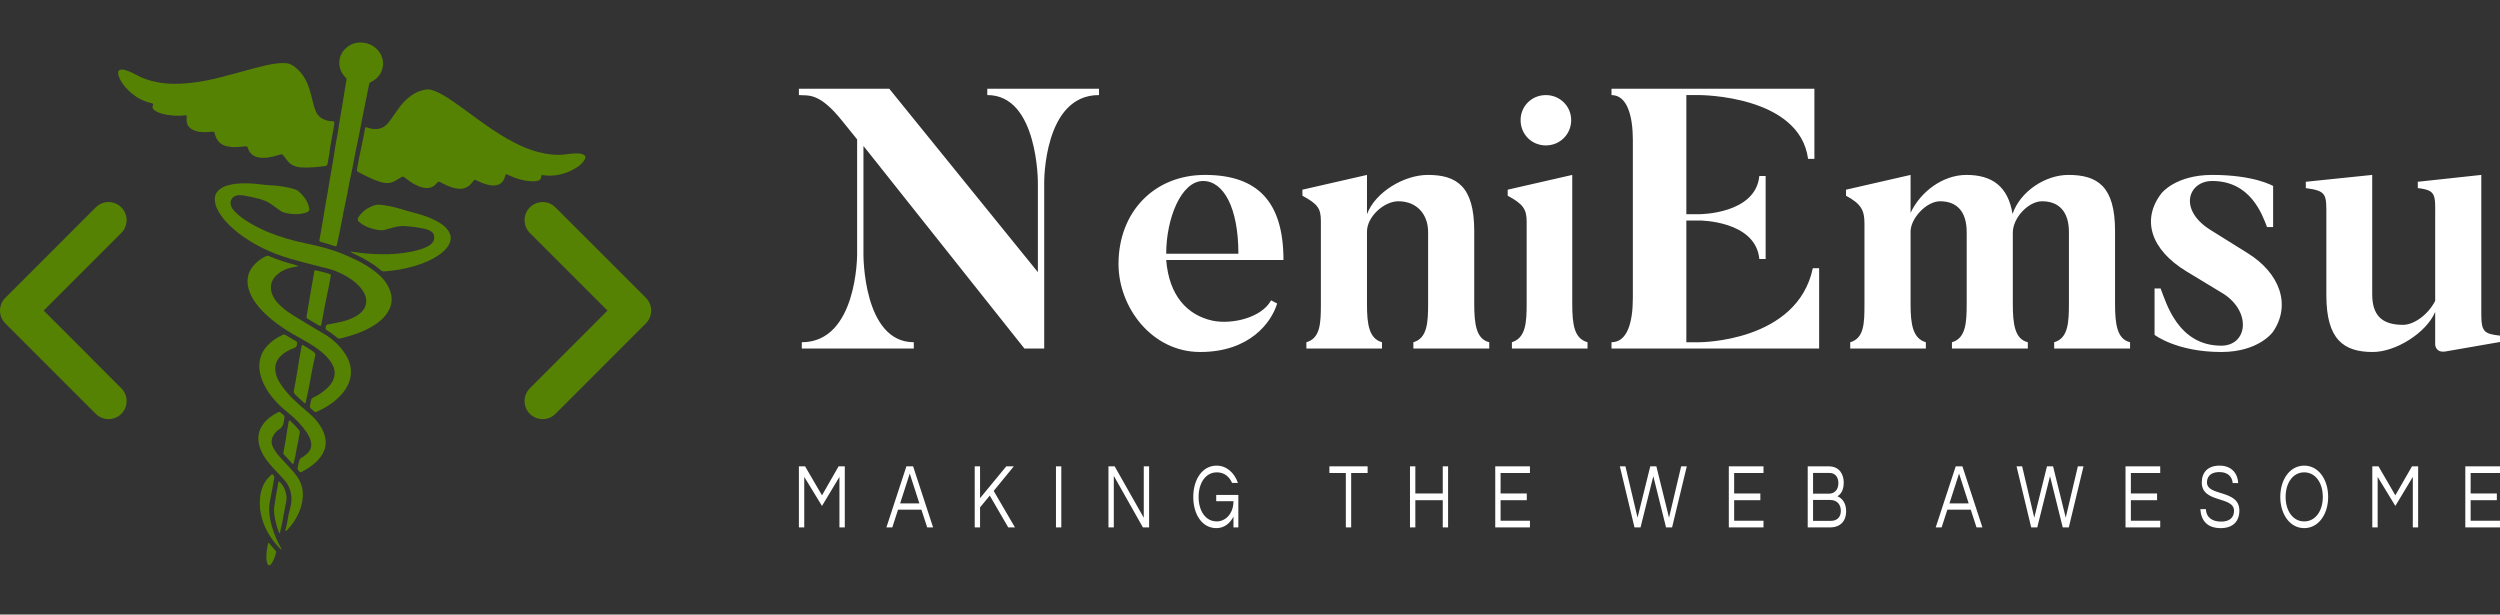 <svg width="179" height="44" viewBox="0 0 179 44" fill="none" xmlns="http://www.w3.org/2000/svg">
<rect x="0" y="0" width="179" height="44" fill="#333333" stroke="none"/>
<path d="M70.69 6.355V6.808C74.331 6.789 74.312 13.072 74.312 13.072V19.486L63.672 6.355H57.201V6.808C57.88 6.865 58.654 6.582 60.333 8.695L61.37 9.978V18.222C61.37 18.222 61.389 24.504 57.408 24.504V24.957H65.427V24.504C61.785 24.504 61.823 18.222 61.823 18.222V10.449L73.35 24.957H74.765V13.072C74.765 13.072 74.709 6.789 78.689 6.808V6.355H70.69ZM83.5 18.166C83.5 15.637 84.576 12.959 86.141 12.959C87.594 12.959 88.669 14.845 88.669 18.166H83.5ZM86.273 12.524C82.632 12.524 80.085 15.185 80.085 18.901C80.085 21.995 82.463 25.203 85.934 25.203C89.462 25.203 91.028 23.108 91.443 21.731L91.009 21.505C90.349 22.731 88.236 23.259 86.802 22.957C85.028 22.561 83.708 21.203 83.5 18.618H91.896C91.896 14.505 90.103 12.524 86.273 12.524ZM105.555 21.731V16.524C105.555 13.336 104.291 12.524 102.234 12.524C100.555 12.524 98.48 13.732 97.876 15.336V12.524L93.254 13.581V14.015C94.329 14.6 94.575 14.902 94.575 15.826V21.788C94.575 23.127 94.537 24.221 93.537 24.504V24.957H98.951V24.504C98.027 24.24 97.876 23.24 97.876 21.788V16.581C97.876 15.524 99.084 14.411 100.121 14.411C101.442 14.411 102.253 15.336 102.253 16.619V21.731C102.253 23.09 102.196 24.221 101.197 24.504V24.957H106.63V24.504C105.687 24.278 105.555 23.184 105.555 21.731ZM112.497 8.6C112.497 7.601 111.686 6.808 110.686 6.808C109.667 6.808 108.875 7.601 108.875 8.6C108.875 9.619 109.667 10.412 110.686 10.412C111.686 10.412 112.497 9.619 112.497 8.6ZM112.573 21.731V12.524L107.951 13.581V14.015C109.045 14.6 109.309 14.977 109.309 15.864V21.731C109.309 23.09 109.252 24.184 108.252 24.504V24.957H113.667V24.504C112.705 24.24 112.573 23.222 112.573 21.731ZM129.797 19.203C128.684 24.504 121.685 24.504 121.685 24.504H120.742V15.788H121.685C121.685 15.788 125.704 15.788 125.968 18.543H126.42V12.6H125.968C125.704 15.336 121.685 15.336 121.685 15.336H120.742V6.808H121.685C121.685 6.808 128.854 6.808 129.458 11.374H129.911V6.355H115.384V6.808C116.535 6.808 116.912 8.374 116.912 10.015V21.335C116.912 23.127 116.497 24.504 115.384 24.504V24.957H130.25V19.203H129.797ZM152.512 24.504C151.569 24.278 151.437 23.184 151.437 21.731V16.524C151.437 13.336 150.173 12.524 148.097 12.524C146.437 12.524 144.645 13.713 144.098 15.317C143.777 13.355 142.645 12.524 140.796 12.524C139.117 12.524 137.514 13.713 136.797 15.241V12.524L132.175 13.581V14.015C133.269 14.6 133.495 15.071 133.495 15.996V21.788C133.495 23.127 133.476 24.221 132.476 24.504V24.957H137.891V24.504C136.967 24.24 136.797 23.24 136.797 21.788V16.581C136.797 15.637 137.929 14.411 138.91 14.411C140.098 14.411 140.815 15.128 140.815 16.619V21.731C140.815 23.09 140.759 24.221 139.759 24.504V24.957H145.192V24.504C144.249 24.278 144.117 23.184 144.117 21.731V16.656C144.117 15.6 145.23 14.411 146.211 14.411C147.399 14.411 148.135 15.128 148.135 16.619V21.731C148.135 23.09 148.079 24.221 147.079 24.504V24.957H152.512V24.504ZM160.907 18.109L158.247 16.449C155.946 14.996 156.682 12.959 158.398 12.959C161.134 12.959 161.964 15.336 162.322 16.26H162.756V13.317C162.756 13.317 161.436 12.524 158.398 12.524C155.757 12.524 154.757 13.845 154.757 13.845C153.304 15.732 154.003 17.883 156.549 19.43L159.228 21.052C161.228 22.373 160.907 24.75 159.04 24.75C155.946 24.75 155.097 21.674 154.701 20.656H154.267V23.976C154.267 23.976 155.851 25.203 159.04 25.203C161.738 25.203 162.737 23.769 162.737 23.769C164.058 21.863 163.266 19.562 160.907 18.109ZM177.661 22.523V12.524L173.114 13.015V13.468C174.472 13.619 174.359 13.977 174.359 15.581V21.543C173.812 22.599 172.793 23.259 172.057 23.259C170.529 23.259 169.85 22.561 169.85 21.071V12.524L165.096 13.015V13.468C166.624 13.675 166.567 13.921 166.567 15.505V21.146C166.567 24.316 167.812 25.203 169.888 25.203C171.529 25.203 173.718 23.844 174.359 22.335V24.674C174.359 24.674 174.378 25.278 175.095 25.165L179 24.486V24.033C177.906 23.901 177.661 23.788 177.661 22.523Z" fill="white"/>
<path d="M60.042 33.391L58.855 35.465L57.645 33.391H57.201V37.762H57.584V34.145L58.855 36.225L60.104 34.145V37.762H60.487V33.391H60.042ZM65.379 33.391H64.898L63.466 37.762H63.889L64.3 36.493H65.972L66.388 37.762H66.81L65.379 33.391ZM64.45 36.041L65.138 33.905L65.826 36.041H64.45ZM72.587 33.391H72.048L70.172 35.668V33.391H69.79V37.762H70.172V36.328L70.868 35.484L72.19 37.762H72.671L71.148 35.15L72.587 33.391ZM75.989 33.391H75.607V37.762H75.989V33.391ZM81.894 33.391V37.069L79.81 33.391H79.366V37.762H79.748V34.07L81.832 37.762H82.276V33.391H81.894ZM87.103 33.339C86.086 33.339 85.438 34.334 85.438 35.579C85.438 36.819 86.061 37.814 87.092 37.814C87.704 37.814 88.101 37.413 88.316 36.989V37.762H88.665V35.437H87.081V35.885H88.316C88.316 36.8 87.733 37.333 87.121 37.333C86.301 37.333 85.82 36.559 85.82 35.579C85.82 34.593 86.312 33.82 87.132 33.82C87.645 33.82 88.013 34.112 88.217 34.579H88.636C88.385 33.848 87.824 33.339 87.103 33.339ZM97.921 33.391H95.185V33.867H96.362V37.762H96.744V33.867H97.921V33.391ZM103.301 33.391V35.334H101.338V33.391H100.955V37.762H101.338V35.815H103.301V37.762H103.683V33.391H103.301ZM109.544 33.867V33.391H107.06V37.762H109.544V37.286H107.442V35.815H109.318V35.334H107.442V33.867H109.544ZM118.377 34.093L119.288 37.762H119.721L120.774 33.391H120.37L119.503 37.064L118.596 33.391H118.159L117.248 37.064L116.381 33.391H115.981L117.03 37.762H117.463L118.377 34.093ZM126.267 33.867V33.391H123.783V37.762H126.267V37.286H124.165V35.815H126.041V35.334H124.165V33.867H126.267ZM131.56 35.532C131.8 35.39 132.011 35.107 132.011 34.546C132.011 34.018 131.742 33.391 130.948 33.391H129.432V37.762H131.035C131.804 37.762 132.186 37.267 132.186 36.611C132.186 35.961 131.844 35.649 131.56 35.532ZM129.815 33.862H130.988C131.45 33.862 131.629 34.225 131.629 34.589C131.629 35.121 131.297 35.348 130.948 35.348H129.815V33.862ZM131.075 37.295H129.815V35.796H131.035C131.571 35.796 131.804 36.163 131.804 36.574C131.804 37.031 131.538 37.295 131.075 37.295ZM140.509 33.391H140.029L138.597 37.762H139.02L139.431 36.493H141.107L141.518 37.762H141.941L140.509 33.391ZM139.581 36.041L140.269 33.905L140.957 36.041H139.581ZM146.782 34.093L147.692 37.762H148.126L149.179 33.391H148.774L147.907 37.064L147 33.391H146.563L145.653 37.064L144.786 33.391H144.385L145.434 37.762H145.868L146.782 34.093ZM154.672 33.867V33.391H152.187V37.762H154.672V37.286H152.57V35.815H154.446V35.334H152.57V33.867H154.672ZM158.019 34.541C158.019 34.249 158.154 33.801 158.919 33.801C159.534 33.801 159.822 34.15 159.862 34.589H160.256C160.223 33.933 159.815 33.339 158.919 33.339C158.07 33.339 157.647 33.834 157.647 34.546C157.647 36.046 159.957 35.503 159.957 36.574C159.957 37.088 159.6 37.347 159.032 37.347C158.445 37.347 157.968 37.088 157.943 36.456H157.545C157.596 37.239 158.004 37.814 159.006 37.814C159.837 37.814 160.339 37.366 160.339 36.555C160.339 35.027 158.019 35.555 158.019 34.541ZM164.98 33.339C163.956 33.339 163.268 34.334 163.268 35.579C163.268 36.819 163.956 37.814 164.98 37.814C166.007 37.814 166.696 36.819 166.696 35.579C166.696 34.334 166.007 33.339 164.98 33.339ZM164.98 37.333C164.16 37.333 163.65 36.559 163.65 35.579C163.65 34.593 164.16 33.82 164.98 33.82C165.803 33.82 166.313 34.593 166.313 35.579C166.313 36.559 165.803 37.333 164.98 37.333ZM172.698 33.391L171.507 35.465L170.302 33.391H169.857V37.762H170.24V34.145L171.507 36.225L172.757 34.145V37.762H173.139V33.391H172.698ZM179 33.867V33.391H176.516V37.762H179V37.286H176.898V35.815H178.774V35.334H176.898V33.867H179Z" fill="white"/>
<path d="M8.686 14.847C8.566 14.727 8.424 14.631 8.266 14.566C8.109 14.501 7.941 14.467 7.771 14.467C7.601 14.467 7.432 14.501 7.275 14.566C7.118 14.631 6.975 14.727 6.855 14.847L0.38 21.323C0.259 21.443 0.164 21.585 0.099 21.742C0.034 21.9 0 22.068 0 22.238C0 22.408 0.034 22.577 0.099 22.734C0.164 22.891 0.259 23.034 0.38 23.154L6.855 29.629C7.108 29.883 7.439 30.009 7.771 30.009C8.102 30.009 8.433 29.883 8.686 29.63C8.807 29.51 8.902 29.367 8.967 29.21C9.033 29.053 9.066 28.884 9.066 28.714C9.066 28.544 9.033 28.376 8.967 28.219C8.902 28.061 8.807 27.919 8.686 27.799L3.126 22.238L8.686 16.679C8.806 16.558 8.902 16.416 8.967 16.259C9.032 16.102 9.066 15.933 9.066 15.763C9.066 15.593 9.032 15.424 8.967 15.267C8.902 15.11 8.807 14.967 8.686 14.847ZM46.245 21.323L39.769 14.847C39.649 14.727 39.506 14.631 39.349 14.566C39.192 14.501 39.023 14.467 38.853 14.467C38.683 14.467 38.515 14.501 38.358 14.566C38.201 14.631 38.058 14.727 37.938 14.847C37.817 14.967 37.722 15.11 37.657 15.267C37.592 15.424 37.558 15.592 37.558 15.763C37.558 15.933 37.592 16.101 37.657 16.258C37.722 16.415 37.817 16.558 37.938 16.678L43.497 22.238L37.937 27.798C37.755 27.979 37.632 28.21 37.581 28.461C37.531 28.713 37.557 28.973 37.655 29.21C37.753 29.447 37.919 29.649 38.133 29.792C38.346 29.934 38.597 30.01 38.853 30.009C39.185 30.009 39.516 29.883 39.769 29.63L46.245 23.154C46.487 22.911 46.624 22.582 46.624 22.238C46.624 21.895 46.487 21.566 46.245 21.323Z" fill="url(#paint0_linear)"/>
<path d="M25.709 11.322C25.837 10.692 26 9.979 26.124 9.259C26.128 9.24 26.131 9.22 26.136 9.201C26.164 9.106 26.181 9.093 26.282 9.129C26.407 9.173 26.533 9.209 26.664 9.227C26.962 9.268 27.245 9.229 27.493 9.071C27.677 8.954 27.814 8.789 27.937 8.618C28.126 8.357 28.309 8.094 28.493 7.83C28.762 7.444 29.076 7.097 29.472 6.823C29.779 6.612 30.12 6.465 30.501 6.408C30.727 6.375 30.939 6.439 31.146 6.522C31.549 6.684 31.914 6.909 32.27 7.148C33.093 7.703 33.874 8.311 34.684 8.882C35.38 9.372 36.094 9.836 36.857 10.226C37.386 10.497 37.934 10.733 38.512 10.88C39.184 11.05 39.867 11.149 40.561 11.044C40.868 10.998 41.175 10.971 41.488 10.994C41.599 11.001 41.707 11.032 41.804 11.084C41.9 11.136 41.926 11.196 41.909 11.298C41.894 11.389 41.847 11.465 41.792 11.538C41.642 11.737 41.449 11.897 41.234 12.029C40.805 12.291 40.338 12.472 39.826 12.543C39.525 12.587 39.217 12.588 38.914 12.545C38.763 12.522 38.744 12.532 38.745 12.672C38.745 12.816 38.664 12.892 38.534 12.932C38.341 12.993 38.141 12.987 37.941 12.971C37.391 12.93 36.879 12.762 36.387 12.526L36.316 12.493C36.256 12.465 36.213 12.48 36.192 12.538C36.177 12.58 36.166 12.624 36.153 12.666C36.015 13.111 35.734 13.279 35.31 13.28C35.012 13.28 34.742 13.181 34.471 13.077C34.363 13.035 34.26 12.983 34.155 12.934C33.977 12.849 33.977 12.848 33.864 12.993C33.788 13.093 33.71 13.191 33.611 13.274C33.37 13.476 33.088 13.549 32.767 13.509C32.448 13.47 32.154 13.359 31.871 13.217C31.758 13.16 31.645 13.103 31.531 13.05C31.384 12.981 31.384 12.983 31.285 13.099C31.253 13.138 31.219 13.176 31.184 13.211C30.931 13.464 30.615 13.508 30.271 13.427C29.846 13.327 29.487 13.103 29.151 12.842C29.118 12.816 29.087 12.789 29.053 12.764C28.858 12.614 28.855 12.613 28.641 12.738C28.525 12.805 28.415 12.88 28.3 12.947C27.969 13.141 27.615 13.141 27.251 13.032C26.682 12.861 26.163 12.585 25.642 12.314C25.554 12.269 25.544 12.207 25.56 12.126C25.607 11.887 25.65 11.648 25.709 11.322ZM23.533 11.276C23.498 11.469 23.469 11.61 23.446 11.752C23.434 11.832 23.391 11.872 23.305 11.884C22.722 11.96 22.138 12.025 21.546 11.986C21.127 11.957 20.783 11.795 20.539 11.458C20.473 11.366 20.405 11.276 20.335 11.187C20.214 11.034 20.188 11.023 20.003 11.082C19.76 11.161 19.514 11.225 19.26 11.267C19.027 11.309 18.788 11.313 18.552 11.277C18.17 11.215 17.893 11.018 17.769 10.653C17.705 10.466 17.703 10.467 17.492 10.485C17.309 10.5 17.127 10.517 16.943 10.531C16.739 10.543 16.532 10.53 16.33 10.492C15.866 10.412 15.576 10.151 15.427 9.735C15.406 9.679 15.391 9.62 15.374 9.562C15.334 9.424 15.334 9.424 15.178 9.434C15.047 9.443 14.916 9.458 14.785 9.459C14.506 9.461 14.228 9.46 13.959 9.36C13.514 9.195 13.319 8.907 13.363 8.46C13.384 8.247 13.383 8.243 13.164 8.266C12.769 8.307 12.374 8.283 11.983 8.224C11.708 8.182 11.436 8.109 11.189 7.974C11.133 7.944 11.081 7.91 11.031 7.871C10.931 7.789 10.888 7.693 10.94 7.565C10.992 7.436 10.972 7.416 10.826 7.382C10.082 7.211 9.488 6.817 8.998 6.266C8.811 6.059 8.659 5.826 8.549 5.576C8.501 5.464 8.462 5.349 8.461 5.227C8.458 5.059 8.526 4.998 8.702 4.982C8.873 4.967 9.023 5.034 9.176 5.087C9.37 5.153 9.553 5.247 9.732 5.347C10.208 5.613 10.717 5.783 11.257 5.886C12.018 6.031 12.776 6.026 13.536 5.949C14.327 5.868 15.101 5.714 15.864 5.515C16.697 5.298 17.524 5.063 18.357 4.847C18.857 4.716 19.358 4.588 19.877 4.536C20.092 4.514 20.307 4.506 20.522 4.527C20.74 4.548 20.922 4.653 21.091 4.779C21.541 5.118 21.838 5.557 22.04 6.059C22.212 6.488 22.309 6.933 22.419 7.377C22.47 7.581 22.531 7.783 22.614 7.98C22.765 8.338 23.058 8.534 23.435 8.632C23.547 8.661 23.662 8.677 23.779 8.678C23.921 8.68 23.942 8.704 23.936 8.841C23.934 8.905 23.923 8.97 23.912 9.033L23.641 10.546C23.593 10.805 23.589 11.07 23.533 11.276ZM20.415 13.388C20.627 13.412 20.849 13.478 21.072 13.542C21.195 13.577 21.307 13.638 21.402 13.72C21.727 14.001 21.968 14.333 22.097 14.732C22.102 14.746 22.106 14.761 22.11 14.775C22.19 15.069 22.134 15.166 21.833 15.247C21.345 15.379 20.856 15.351 20.367 15.226C20.244 15.193 20.13 15.136 20.03 15.06C19.853 14.931 19.672 14.806 19.498 14.674C19.215 14.459 18.891 14.326 18.547 14.233C18.185 14.138 17.819 14.059 17.45 13.997C17.33 13.977 17.208 13.97 17.088 13.976C16.651 13.998 16.403 14.36 16.548 14.756C16.598 14.891 16.679 15.008 16.779 15.114C17.103 15.461 17.494 15.73 17.905 15.974C18.717 16.454 19.588 16.806 20.496 17.076C20.94 17.208 21.389 17.32 21.843 17.415C22.7 17.594 23.552 17.79 24.367 18.114C25.231 18.457 26.068 18.846 26.808 19.404C27.238 19.727 27.6 20.104 27.831 20.582C28.029 20.992 28.102 21.416 27.986 21.85C27.89 22.208 27.686 22.512 27.424 22.78C27.011 23.198 26.504 23.486 25.959 23.722C25.454 23.941 24.924 24.096 24.387 24.23C24.285 24.255 24.21 24.242 24.129 24.171C23.91 23.981 23.674 23.808 23.424 23.654C23.372 23.622 23.305 23.594 23.311 23.521C23.317 23.438 23.32 23.35 23.371 23.278C23.403 23.234 23.462 23.236 23.514 23.226C23.868 23.158 24.224 23.096 24.573 23.005C24.913 22.916 25.24 22.795 25.534 22.613C25.88 22.399 26.151 22.122 26.211 21.713C26.261 21.372 26.145 21.061 25.949 20.775C25.689 20.396 25.332 20.11 24.938 19.866C24.526 19.607 24.078 19.404 23.607 19.264C23.455 19.22 23.3 19.187 23.147 19.15C22.563 19.008 21.985 18.849 21.404 18.697C20.634 18.494 19.876 18.257 19.151 17.926C18.281 17.529 17.471 17.043 16.752 16.426C16.303 16.042 15.909 15.614 15.626 15.105C15.48 14.841 15.379 14.563 15.378 14.26C15.378 13.951 15.516 13.716 15.763 13.532C15.929 13.409 16.117 13.325 16.32 13.268C16.757 13.147 17.207 13.12 17.662 13.127C18.082 13.133 18.502 13.176 18.92 13.23C19.118 13.255 19.319 13.262 19.519 13.275C19.812 13.295 20.106 13.321 20.415 13.388Z" fill="url(#paint1_linear)"/>
<path d="M23.054 16.137C23.085 15.966 23.122 15.795 23.147 15.623C23.27 14.772 23.447 13.929 23.576 13.08C23.678 12.406 23.821 11.74 23.916 11.066C24.014 10.371 24.166 9.686 24.264 8.992C24.352 8.367 24.489 7.75 24.576 7.125C24.641 6.662 24.724 6.202 24.805 5.742C24.813 5.706 24.811 5.669 24.799 5.633C24.787 5.598 24.766 5.565 24.737 5.54C24.398 5.201 24.259 4.796 24.302 4.342C24.331 4.037 24.466 3.752 24.685 3.53C25.066 3.135 25.552 2.973 26.106 3.069C27.048 3.233 27.525 4.08 27.413 4.75C27.329 5.262 27.049 5.625 26.577 5.861C26.535 5.879 26.498 5.907 26.471 5.943C26.444 5.978 26.427 6.019 26.421 6.063C26.272 6.794 26.132 7.526 25.98 8.256C25.832 8.966 25.715 9.683 25.555 10.391C25.408 11.046 25.312 11.711 25.162 12.365C24.997 13.087 24.892 13.821 24.728 14.543C24.571 15.237 24.463 15.94 24.314 16.635C24.251 16.926 24.185 17.217 24.127 17.509C24.102 17.634 24.067 17.656 23.944 17.613C23.636 17.504 23.32 17.423 23.007 17.329C22.869 17.288 22.855 17.273 22.879 17.136C22.937 16.802 23 16.471 23.061 16.138L23.054 16.137V16.137ZM21.363 19.035C21.313 19.092 21.256 19.082 21.207 19.089C20.762 19.159 20.34 19.286 19.981 19.549C19.584 19.842 19.348 20.22 19.404 20.717C19.445 21.085 19.623 21.404 19.876 21.687C20.185 22.033 20.558 22.305 20.953 22.554C21.715 23.034 22.496 23.482 23.266 23.949C23.811 24.277 24.277 24.71 24.634 25.22C24.93 25.642 25.128 26.099 25.128 26.611C25.128 27.12 24.956 27.575 24.655 27.987C24.258 28.529 23.73 28.93 23.132 29.257C22.983 29.339 22.827 29.409 22.674 29.483C22.598 29.519 22.54 29.513 22.479 29.448C22.416 29.381 22.342 29.322 22.27 29.263C22.203 29.208 22.175 29.147 22.193 29.064C22.222 28.933 22.247 28.801 22.268 28.668C22.283 28.57 22.34 28.513 22.431 28.468C22.804 28.29 23.145 28.057 23.44 27.778C23.697 27.532 23.89 27.252 23.947 26.896C24.005 26.528 23.886 26.204 23.679 25.901C23.377 25.458 22.961 25.123 22.513 24.82C22.015 24.483 21.473 24.213 20.953 23.909C20.169 23.448 19.433 22.929 18.805 22.283C18.42 21.887 18.097 21.454 17.89 20.95C17.748 20.602 17.688 20.243 17.741 19.877C17.789 19.551 17.939 19.262 18.157 19.009C18.404 18.724 18.711 18.504 19.057 18.334C19.132 18.297 19.197 18.308 19.267 18.338C19.591 18.477 19.922 18.6 20.257 18.709C20.502 18.788 20.749 18.864 20.999 18.926C21.119 18.956 21.236 18.997 21.363 19.035V19.035ZM25.118 18.018C25.288 18.043 25.459 18.059 25.629 18.082C26.193 18.156 26.761 18.197 27.329 18.203C28.072 18.218 28.812 18.15 29.535 18.002C29.904 17.925 30.264 17.821 30.6 17.655C30.717 17.598 30.822 17.526 30.912 17.435C31.044 17.302 31.098 17.143 31.09 16.96C31.081 16.768 30.986 16.628 30.812 16.532C30.688 16.464 30.553 16.413 30.414 16.384C29.945 16.284 29.469 16.217 28.99 16.186C28.692 16.169 28.404 16.219 28.122 16.299C27.946 16.349 27.77 16.397 27.594 16.445C27.42 16.492 27.244 16.497 27.064 16.467C26.614 16.394 26.195 16.25 25.828 15.983C25.577 15.801 25.553 15.696 25.729 15.456C25.995 15.091 26.365 14.851 26.803 14.7C27.033 14.621 27.272 14.664 27.506 14.695C28.067 14.769 28.608 14.929 29.145 15.099C29.331 15.158 29.522 15.199 29.71 15.249C30.349 15.418 30.969 15.634 31.529 15.988C31.738 16.12 31.921 16.28 32.066 16.476C32.332 16.837 32.336 17.203 32.111 17.571C31.955 17.828 31.739 18.032 31.491 18.209C30.944 18.6 30.326 18.861 29.672 19.052C28.976 19.253 28.256 19.38 27.527 19.432C27.44 19.438 27.364 19.432 27.293 19.37C26.718 18.873 26.057 18.503 25.364 18.179C25.279 18.139 25.195 18.098 25.111 18.057L25.118 18.018V18.018Z" fill="url(#paint2_linear)"/>
<path d="M21.355 33.284C21.374 33.182 21.402 33.081 21.428 32.98C21.439 32.937 21.459 32.896 21.487 32.861C21.515 32.826 21.55 32.796 21.591 32.775C21.74 32.684 21.881 32.584 22.006 32.463C22.272 32.207 22.343 31.904 22.246 31.558C22.191 31.369 22.107 31.189 21.996 31.023C21.697 30.56 21.323 30.157 20.906 29.786C20.565 29.483 20.192 29.213 19.878 28.883C19.425 28.408 19.044 27.892 18.799 27.293C18.601 26.808 18.509 26.312 18.605 25.797C18.683 25.385 18.876 25.03 19.167 24.722C19.466 24.405 19.83 24.17 20.231 23.983C20.309 23.946 20.372 23.942 20.45 23.991C20.681 24.134 20.918 24.27 21.152 24.408C21.283 24.484 21.281 24.497 21.271 24.639C21.259 24.805 21.171 24.888 21.008 24.943C20.697 25.048 20.412 25.211 20.17 25.422C19.75 25.792 19.623 26.247 19.757 26.777C19.82 27.028 19.933 27.261 20.078 27.479C20.34 27.872 20.642 28.234 20.983 28.569C21.331 28.91 21.701 29.227 22.075 29.542C22.52 29.918 22.894 30.345 23.135 30.867C23.291 31.205 23.354 31.559 23.301 31.921C23.266 32.162 23.167 32.388 23.034 32.597C22.9 32.803 22.737 32.991 22.548 33.154C22.268 33.398 21.956 33.606 21.619 33.774C21.495 33.837 21.49 33.828 21.398 33.722C21.321 33.632 21.294 33.54 21.327 33.43C21.341 33.383 21.346 33.333 21.355 33.284V33.284Z" fill="url(#paint3_linear)"/>
<path d="M20.456 38.021C20.424 37.973 20.437 37.933 20.448 37.896C20.553 37.547 20.595 37.186 20.665 36.83C20.718 36.562 20.813 36.305 20.848 36.032C20.93 35.386 20.77 34.806 20.305 34.305C20.01 33.988 19.707 33.677 19.421 33.353C19.054 32.937 18.74 32.489 18.584 31.962C18.416 31.397 18.485 30.866 18.832 30.382C19.107 29.996 19.492 29.731 19.919 29.512C19.977 29.483 20.028 29.483 20.076 29.529L20.088 29.54C20.44 29.84 20.379 29.716 20.333 30.128C20.302 30.402 20.203 30.612 19.954 30.765C19.81 30.852 19.702 30.985 19.609 31.124C19.424 31.403 19.393 31.695 19.541 32.005C19.662 32.259 19.828 32.486 20.018 32.698C20.375 33.096 20.753 33.48 21.097 33.889C21.506 34.376 21.725 34.932 21.681 35.56C21.615 36.508 21.183 37.296 20.528 37.985C20.518 37.996 20.506 38.005 20.493 38.013C20.484 38.017 20.473 38.018 20.456 38.021V38.021ZM23.543 20.513C23.345 21.4 23.181 22.293 23.016 23.187C23.013 23.202 23.011 23.216 23.007 23.231C22.976 23.35 22.946 23.367 22.834 23.302C22.566 23.148 22.303 22.987 22.037 22.831C21.964 22.789 21.931 22.736 21.952 22.657C21.956 22.642 21.957 22.627 21.959 22.612C22.121 21.658 22.269 20.702 22.451 19.751C22.473 19.649 22.488 19.546 22.495 19.442C22.498 19.378 22.53 19.336 22.607 19.356C22.923 19.437 23.243 19.5 23.554 19.599C23.697 19.644 23.7 19.654 23.675 19.795C23.633 20.035 23.587 20.274 23.543 20.513V20.513ZM22.537 25.618C22.34 26.423 22.221 27.25 22.05 28.066C22 28.304 21.945 28.541 21.895 28.779C21.871 28.898 21.849 28.903 21.749 28.819C21.525 28.633 21.323 28.426 21.115 28.225C21.034 28.147 21.024 28.064 21.043 27.964C21.123 27.535 21.21 27.106 21.274 26.674C21.363 26.08 21.463 25.488 21.572 24.897C21.615 24.661 21.617 24.66 21.839 24.794C22.041 24.916 22.235 25.047 22.431 25.177C22.558 25.262 22.604 25.358 22.56 25.495C22.548 25.533 22.545 25.574 22.537 25.618V25.618Z" fill="url(#paint4_linear)"/>
<path d="M20.145 39.35C20.028 39.274 19.956 39.175 19.876 39.086C19.36 38.516 18.981 37.877 18.766 37.156C18.628 36.683 18.576 36.192 18.613 35.705C18.635 35.437 18.69 35.174 18.779 34.92C18.896 34.574 19.112 34.286 19.383 34.033C19.418 34.001 19.445 33.949 19.511 33.965C19.558 33.977 19.642 34.089 19.642 34.142C19.643 34.182 19.635 34.221 19.628 34.26C19.534 34.773 19.451 35.289 19.343 35.799C19.209 36.434 19.286 37.056 19.461 37.677C19.61 38.206 19.834 38.709 20.095 39.2C20.118 39.242 20.155 39.282 20.145 39.35ZM21.281 31.92C21.233 32.179 21.189 32.439 21.137 32.697C21.107 32.848 21.068 32.997 21.029 33.146C21.006 33.234 20.972 33.243 20.903 33.17C20.709 32.964 20.522 32.751 20.331 32.542C20.273 32.48 20.289 32.412 20.302 32.344C20.362 32.011 20.429 31.68 20.48 31.346C20.534 30.987 20.584 30.628 20.652 30.272C20.656 30.248 20.66 30.223 20.665 30.198C20.692 30.078 20.714 30.07 20.81 30.158C21.02 30.351 21.217 30.555 21.396 30.775C21.424 30.808 21.444 30.846 21.455 30.887C21.465 30.929 21.466 30.971 21.456 31.012C21.397 31.314 21.343 31.618 21.287 31.921L21.281 31.92V31.92Z" fill="url(#paint5_linear)"/>
<path d="M20.041 38.177C19.98 38.158 19.973 38.126 19.963 38.099C19.776 37.575 19.623 37.044 19.623 36.488C19.623 36.443 19.622 36.398 19.628 36.354C19.706 35.763 19.813 35.176 19.92 34.589L19.922 34.574C19.935 34.539 19.924 34.486 19.978 34.479C20.019 34.473 20.037 34.515 20.061 34.541C20.368 34.856 20.497 35.235 20.519 35.651C20.523 35.727 20.509 35.8 20.495 35.873L20.174 37.588C20.138 37.783 20.068 37.971 20.041 38.177V38.177ZM19.22 38.855C19.326 38.933 19.375 39.036 19.453 39.116C19.55 39.215 19.635 39.324 19.727 39.428C19.76 39.465 19.784 39.5 19.77 39.55C19.697 39.813 19.623 40.076 19.469 40.308C19.419 40.383 19.37 40.477 19.261 40.465C19.144 40.452 19.143 40.337 19.115 40.255C19.087 40.163 19.074 40.069 19.075 39.974C19.064 39.615 19.113 39.262 19.191 38.913C19.194 38.898 19.204 38.886 19.22 38.855Z" fill="url(#paint6_linear)"/>
<defs>
<linearGradient id="paint0_linear" x1="-3.199" y1="3.77" x2="39.057" y2="23.474" gradientUnits="userSpaceOnUse">
<stop stop-color="#568203"/>
<stop offset="0.318" stop-color="#568203"/>
<stop offset="0.854" stop-color="#568203"/>
<stop offset="1" stop-color="#568203"/>
</linearGradient>
<linearGradient id="paint1_linear" x1="5.097" y1="4.035" x2="32.045" y2="24.151" gradientUnits="userSpaceOnUse">
<stop stop-color="#568203"/>
<stop offset="0.4" stop-color="#568203"/>
<stop offset="1" stop-color="#568203"/>
</linearGradient>
<linearGradient id="paint2_linear" x1="16.229" y1="8.604" x2="27.162" y2="16.766" gradientUnits="userSpaceOnUse">
<stop stop-color="#568203"/>
<stop offset="1" stop-color="#568203"/>
</linearGradient>
<linearGradient id="paint3_linear" x1="4.749" y1="27.16" x2="9.287" y2="30.547" gradientUnits="userSpaceOnUse">
<stop stop-color="#177775"/>
<stop offset="1" stop-color="#568203"/>
</linearGradient>
<linearGradient id="paint4_linear" x1="8.45" y1="23.651" x2="11.569" y2="25.979" gradientUnits="userSpaceOnUse">
<stop stop-color="#568203"/>
<stop offset="1" stop-color="#568203"/>
</linearGradient>
<linearGradient id="paint5_linear" x1="2.595" y1="32.993" x2="4.323" y2="34.283" gradientUnits="userSpaceOnUse">
<stop stop-color="#177775"/>
<stop offset="1" stop-color="#568203"/>
</linearGradient>
<linearGradient id="paint6_linear" x1="0.81" y1="37.201" x2="1.443" y2="37.673" gradientUnits="userSpaceOnUse">
<stop stop-color="#177775"/>
<stop offset="1" stop-color="#568203"/>
</linearGradient>
</defs>
</svg>
